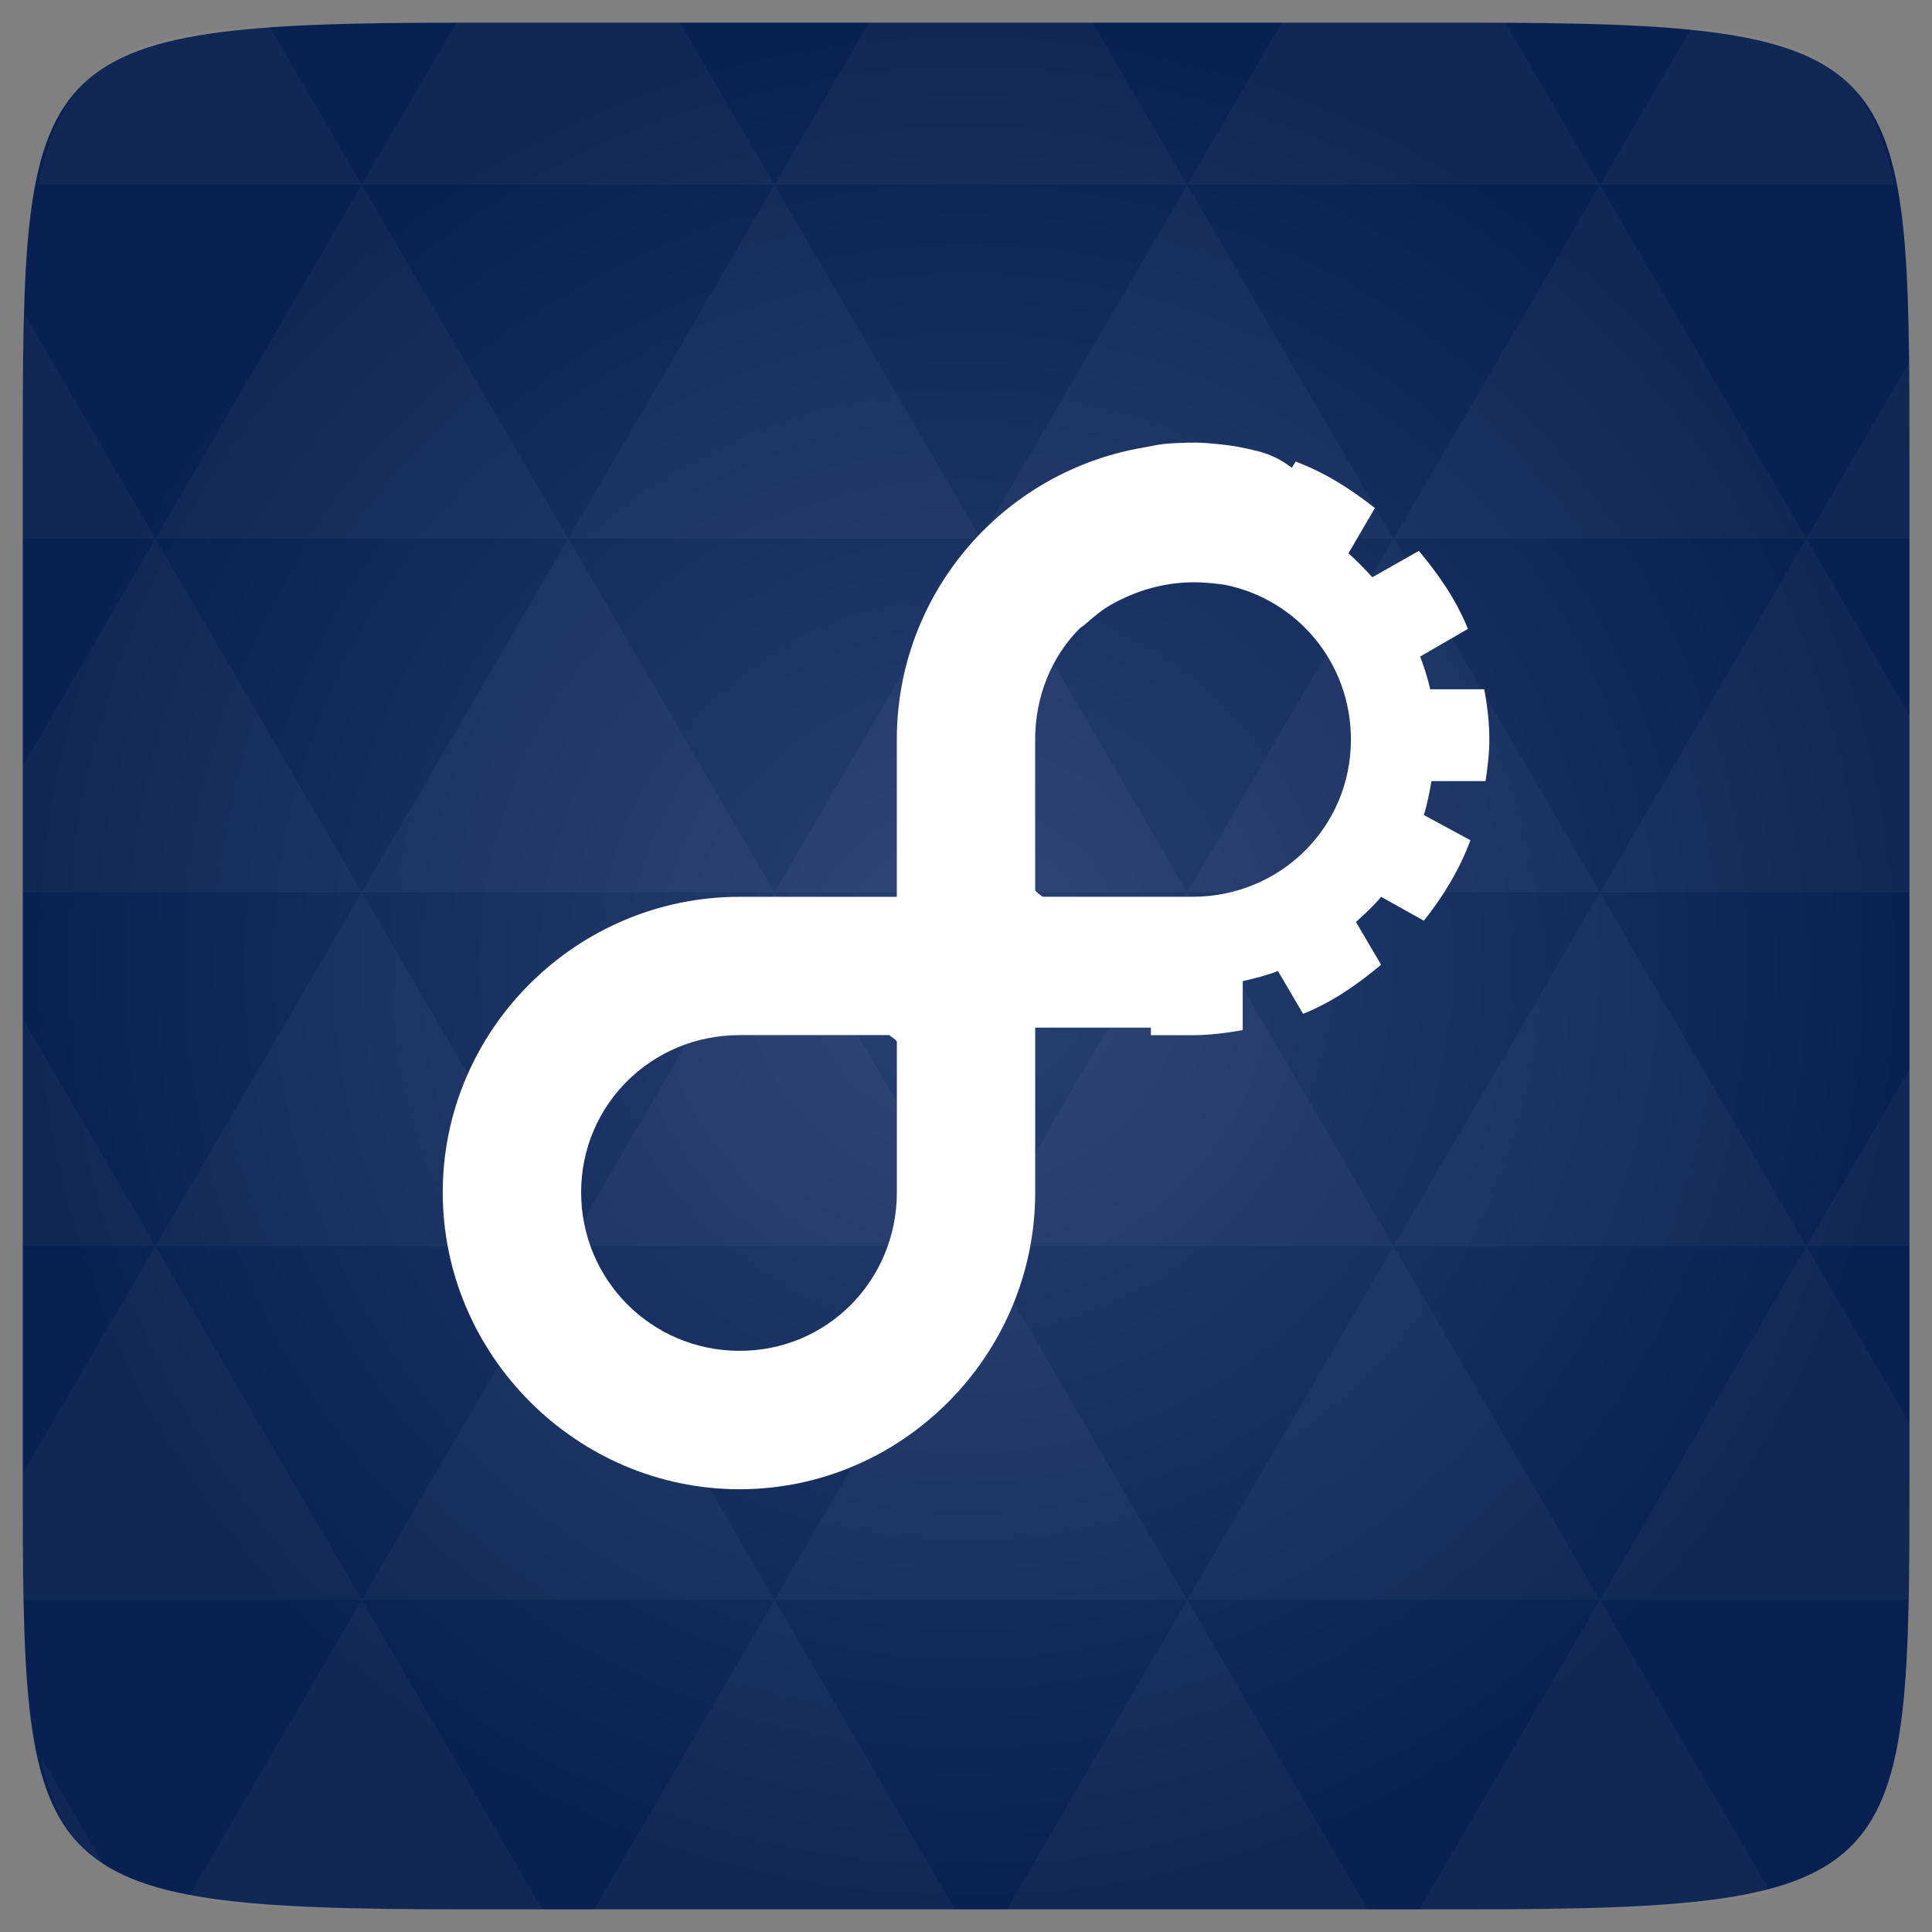 <svg xmlns="http://www.w3.org/2000/svg" viewBox="0 0 48 48"><rect x="0" y="0" width="48" height="48" fill="#808080" stroke="none"/><defs><radialGradient id="thisWeirdIdNameFixesABug0" cx="24" cy="24" r="23.437" gradientUnits="userSpaceOnUse"><stop stop-color="#294172"/><stop offset="1" stop-color="#092152"/></radialGradient></defs><path d="m 47.44 11.547 l 0 24.906 c 0 10.25 0 10.984 -10.984 10.984 l -24.902 0 c -10.988 0 -10.988 -0.734 -10.988 -10.984 l 0 -24.906 c 0 -10.25 0 -10.984 10.988 -10.984 l 24.902 0 c 10.984 0 10.984 0.734 10.984 10.984" fill="url(#thisWeirdIdNameFixesABug0)"/><!-- color: #294172 --><path d="m 29.469 11 c -0.191 0.004 -0.375 0.012 -0.563 0.031 c -0.176 0.023 -0.359 0.063 -0.531 0.094 c -3.461 0.605 -6.094 3.617 -6.094 7.25 l 0 3.906 l -3.906 0 c -4.047 0 -7.375 3.297 -7.375 7.344 c 0 4.047 3.332 7.375 7.375 7.375 c 4.04 0 7.344 -3.328 7.344 -7.375 l 0 -4.094 l 2.875 0 l 0 0.188 l 1.031 0 c 0.43 0 0.84 -0.055 1.25 -0.125 l 0 -1.219 c 0.293 -0.066 0.598 -0.141 0.875 -0.25 l 0.625 1.063 c 0.723 -0.289 1.348 -0.727 1.938 -1.219 l -0.625 -1.063 c 0.215 -0.195 0.441 -0.398 0.625 -0.625 l 1.063 0.594 c 0.477 -0.602 0.887 -1.27 1.156 -2 l -1.156 -0.625 c 0.082 -0.27 0.141 -0.563 0.188 -0.844 l 1.344 0 c 0.051 -0.348 0.094 -0.672 0.094 -1.031 c 0 -0.426 -0.051 -0.844 -0.125 -1.25 l -1.344 0 c -0.059 -0.273 -0.152 -0.555 -0.25 -0.813 l 1.188 -0.688 c -0.293 -0.723 -0.727 -1.348 -1.219 -1.938 l -1.156 0.656 c -0.191 -0.207 -0.383 -0.41 -0.594 -0.594 l 0.656 -1.125 c -0.602 -0.477 -1.242 -0.883 -1.969 -1.156 l -0.094 0.156 c -0.234 -0.184 -0.512 -0.328 -0.813 -0.406 c -0.379 -0.098 -0.707 -0.156 -1.063 -0.188 c -0.137 -0.012 -0.285 -0.027 -0.438 -0.031 c -0.051 -0.004 -0.105 0 -0.156 0 c -0.055 0 -0.105 0 -0.156 0 m 0.188 3.469 c 0.363 0 0.582 0.039 0.781 0.063 c 1.793 0.363 3.125 1.938 3.125 3.844 c 0 2.18 -1.754 3.906 -3.938 3.906 l -3.719 0 c -0.066 -0.051 -0.133 -0.09 -0.188 -0.156 l 0 -3.75 c 0 -1.074 0.406 -2.047 1.094 -2.75 c 0.035 -0.039 0.086 -0.059 0.125 -0.094 c 0.207 -0.18 0.414 -0.363 0.656 -0.5 c 0.621 -0.355 1.328 -0.563 2.063 -0.563 m -11.281 11.25 l 3.719 0 c 0.066 0.055 0.133 0.09 0.188 0.156 l 0 3.75 c 0 2.18 -1.723 3.938 -3.906 3.938 c -2.184 0 -3.938 -1.758 -3.938 -3.938 c 0 -2.18 1.758 -3.906 3.938 -3.906 m 0 0" fill="#fff"/><path d="m 38.27 47.44 c 2.543 -0.012 4.379 -0.082 5.711 -0.441 l -4.23 -7.25 -4.484 7.691 1.191 0 c 0.641 0 1.242 0 1.813 0 z m 1.48 -7.691 -5.125 -8.789 -5.129 8.789 z m 0 0 7.652 0 c 0.031 -0.973 0.039 -2.063 0.039 -3.297 l 0 -1.098 -2.563 -4.395 z m 5.129 -8.789 -5.129 -8.789 -5.125 8.789 z m 0 0 2.563 0 0 -4.395 z m -10.254 0 -5.129 -8.789 -5.125 8.789 z m -10.254 0 -5.129 8.789 10.254 0 z m 0 0 -5.129 -8.789 -5.125 8.789 z m -10.254 0 -5.129 8.789 10.254 0 z m 0 0 -5.129 -8.789 -5.125 8.789 z m -10.254 0 -3.297 5.648 c 0 1.168 0.012 2.211 0.039 3.141 l 8.383 0 z m 0 0 -3.297 -5.648 0 5.648 z m 5.125 8.789 -4.313 7.395 c 1.598 0.293 3.809 0.297 6.879 0.297 l 1.922 0 z m 0 -17.578 -5.125 -8.789 -3.297 5.648 0 3.141 z m 0 0 10.254 0 -5.125 -8.789 z m 5.129 -8.789 -5.129 -8.789 -5.125 8.789 z m 0 0 10.254 0 -5.129 -8.789 z m 5.125 -8.789 -2.352 -4.03 -5.336 0 c -0.078 0 -0.141 0 -0.215 0 l -2.352 4.03 z m 0 0 10.254 0 -2.352 -4.03 -5.551 0 z m 10.254 0 10.254 0 l -2.352 -4.03 c -0.313 0 -0.609 0 -0.941 0 l -4.609 0 z m 0 0 -5.125 8.789 10.254 0 z m 5.129 8.789 10.254 0 -5.129 -8.789 z m 0 0 -5.129 8.789 10.254 0 z m 5.125 8.789 7.691 0 0 -4.395 -2.563 -4.395 z m 5.129 -8.789 2.563 0 0 -1.832 c 0 -0.914 -0.008 -1.75 -0.023 -2.523 z m -15.383 8.789 -5.125 -8.789 -5.129 8.789 z m 10.254 -17.578 7.309 0 c -0.555 -2.758 -1.887 -3.629 -5.03 -3.902 z m -30.762 0 l -2.305 -3.953 c -3.66 0.207 -5.141 0.996 -5.734 3.953 z m -5.125 8.789 l -3.238 -5.555 c -0.043 1.074 -0.059 2.309 -0.059 3.723 l 0 1.832 z m 15.379 26.367 -4.484 7.691 8.973 0 z m 10.254 0 -4.484 7.691 8.973 0 z m -26.898 6.621 -1.602 -2.746 c 0.293 1.316 0.785 2.18 1.602 2.746 z" fill="#fff" fill-opacity="0.032"/></svg>